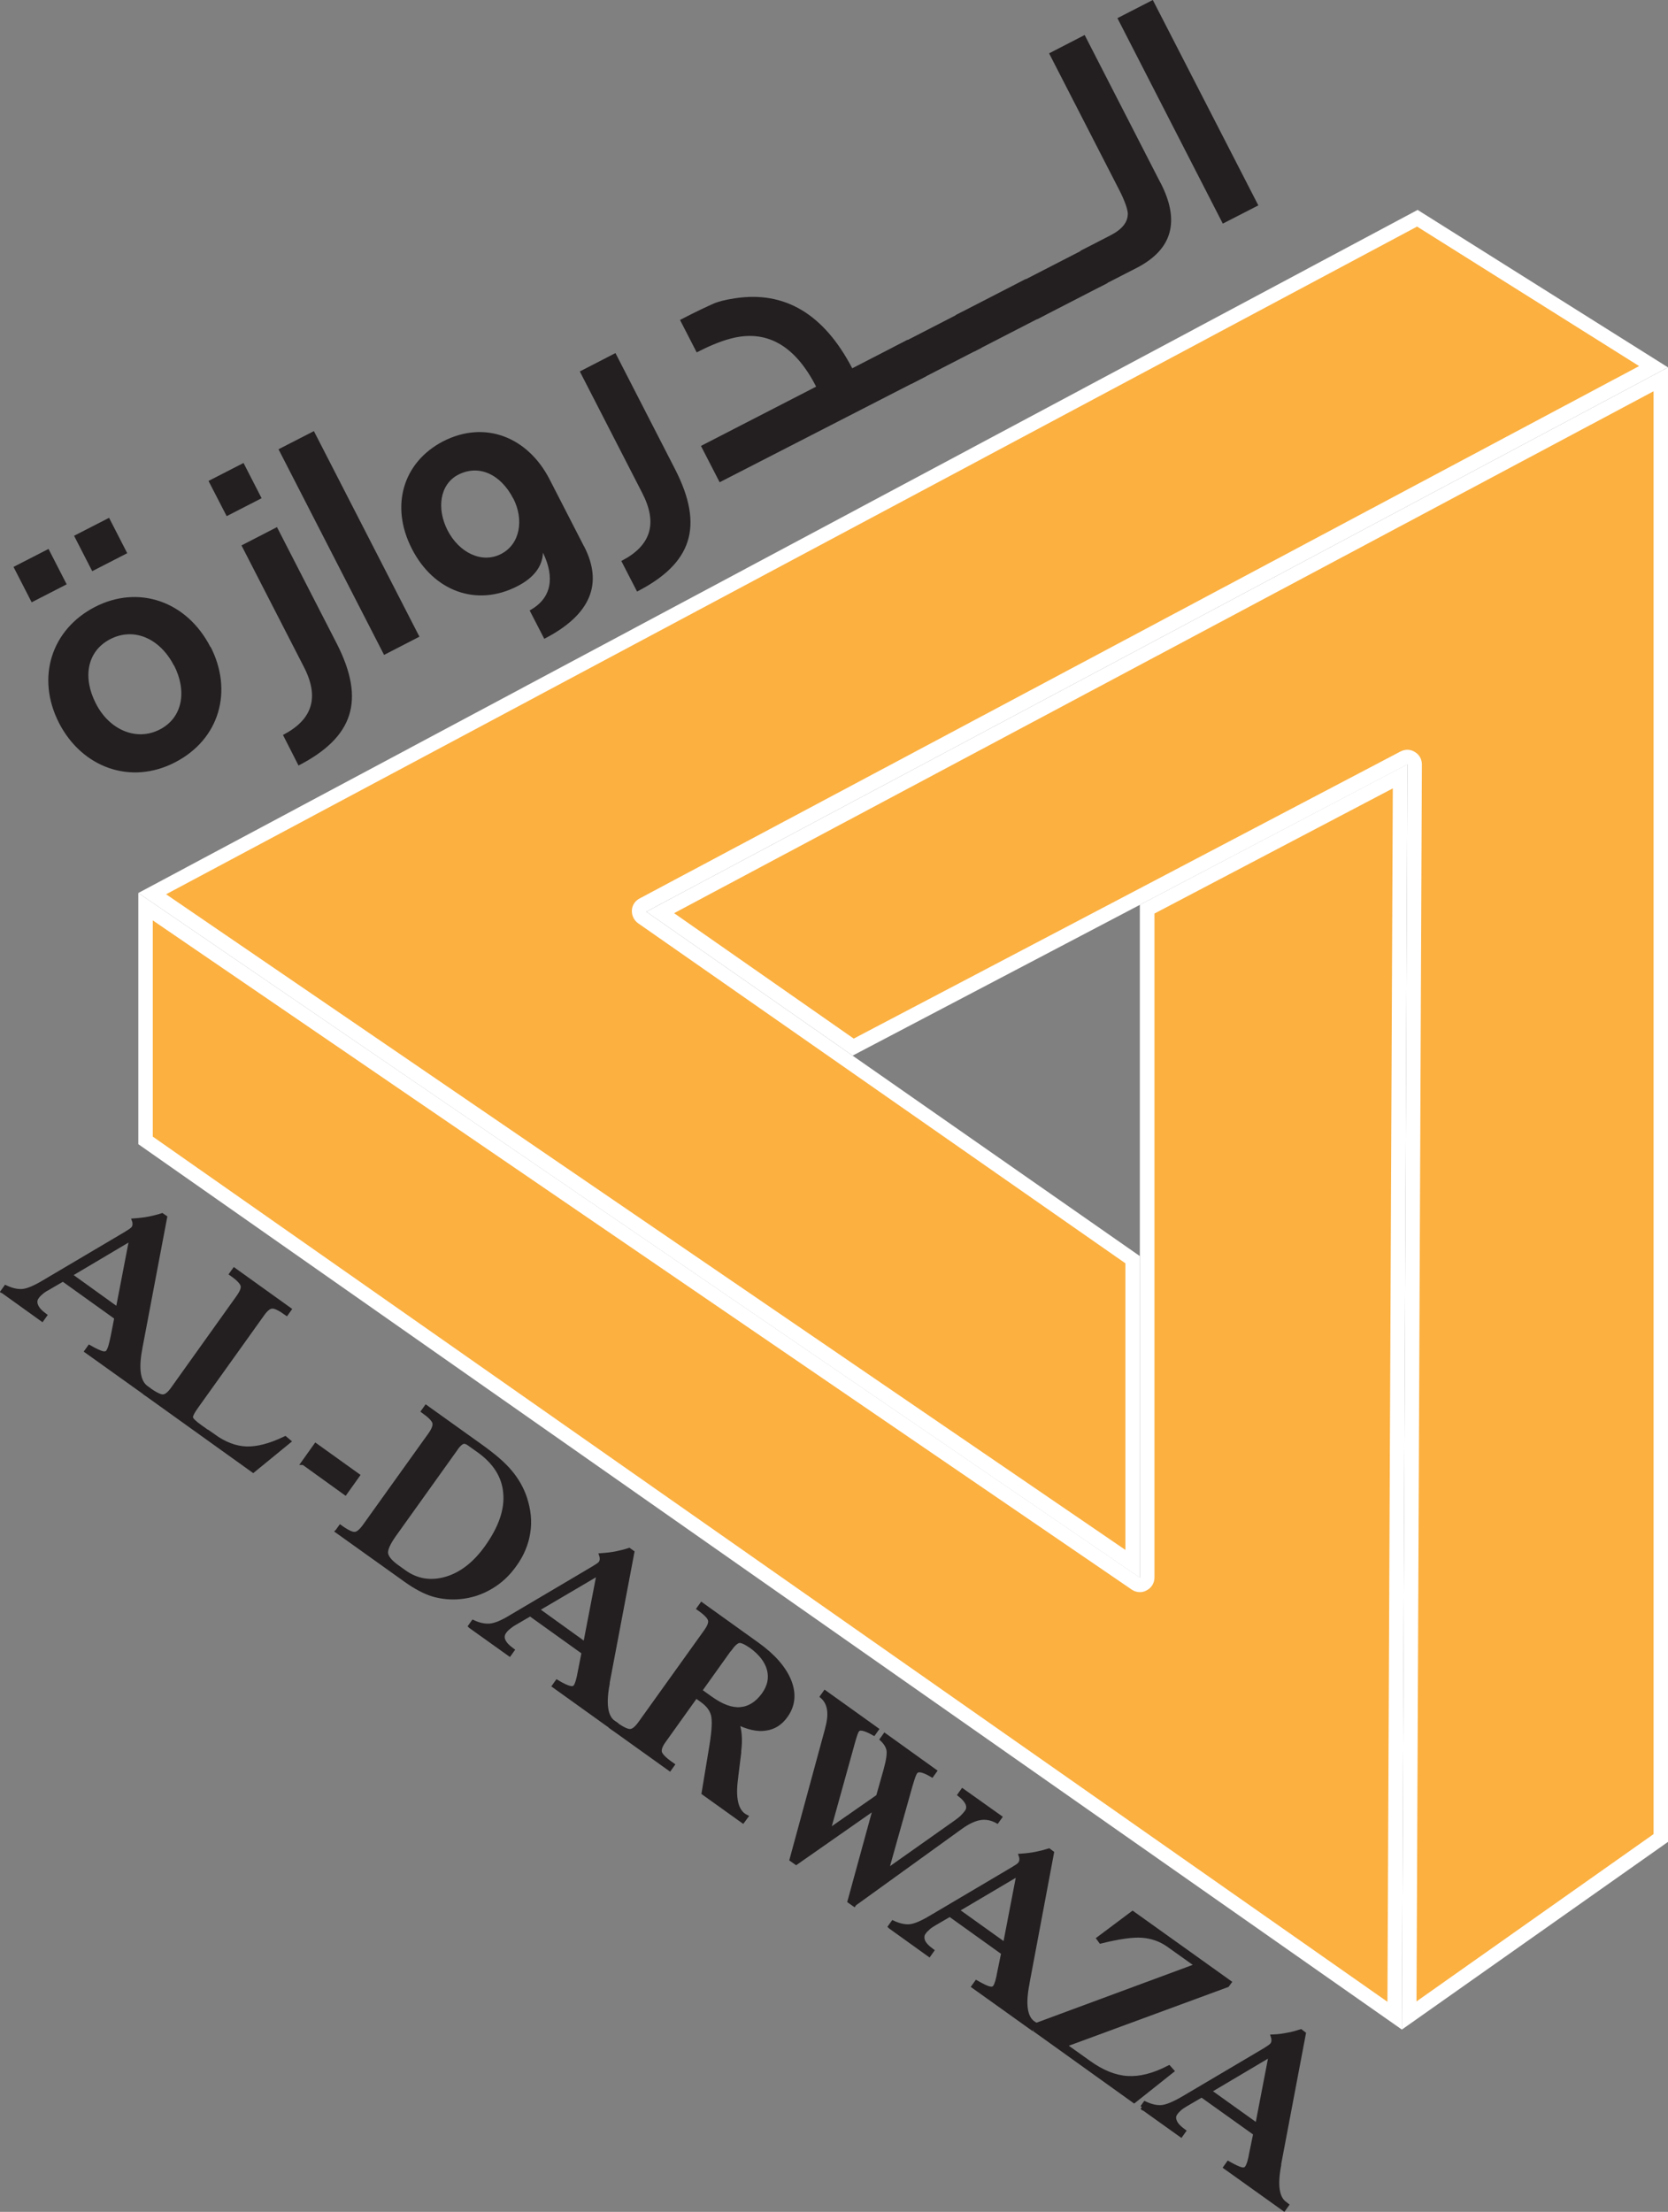 <?xml version="1.0" encoding="UTF-8"?>
<svg id="Layer_1" data-name="Layer 1" xmlns="http://www.w3.org/2000/svg" viewBox="0 0 90.07 119.39">
  <rect x="0" y="0" width="90.07" height="119.39" fill="#808080" stroke="none"/>
  <defs>
    <style>
      .cls-1 {
        stroke: #231f20;
        stroke-miterlimit: 10;
        stroke-width: .23px;
      }

      .cls-1, .cls-2 {
        fill: #231f20;
      }

      .cls-3 {
        fill: #fff;
      }

      .cls-3, .cls-2, .cls-4 {
        stroke-width: 0px;
      }

      .cls-4 {
        fill: #fbb040;
      }
    </style>
  </defs>
  <g>
    <g>
      <path class="cls-4" d="M8.22,48.24L76.54,11.79l12.75,8.01-54.57,29.06c-.12.06-.2.18-.21.32,0,.14.06.27.17.34l26.48,18.47v16.41L8.22,48.24Z"/>
      <path class="cls-3" d="M76.52,12.23l11.99,7.53-53.98,28.74c-.24.13-.4.37-.41.64-.01.27.11.53.33.69l26.32,18.36v15.47L8.97,48.27,76.52,12.23M76.55,11.33L7.47,48.2l54.08,36.96v-17.36l-26.65-18.59,55.17-29.38-13.52-8.5h0Z"/>
    </g>
    <g>
      <path class="cls-4" d="M76.39,41.25c0-.14-.07-.26-.19-.33-.06-.04-.13-.06-.2-.06-.06,0-.13.01-.18.04l-29.74,15.62-10.43-7.27,54.03-28.77v78.73l-13.59,9.58.3-67.53Z"/>
      <path class="cls-3" d="M89.29,21.13v77.87l-12.8,9.03.29-66.77c0-.28-.14-.53-.38-.67-.12-.08-.26-.12-.4-.12-.13,0-.25.03-.37.09l-29.53,15.5-9.7-6.77,52.89-28.17M90.07,19.83l-55.17,29.38,11.14,7.77,29.96-15.72-.3,68.29,14.37-10.13V19.83h0Z"/>
    </g>
    <g>
      <path class="cls-4" d="M7.86,61.55v-12.61l53.48,36.53c.07.05.14.07.22.07.06,0,.13-.02.18-.05.13-.07.21-.2.21-.35v-36.07l13.66-7.18-.29,66.9L7.86,61.55Z"/>
      <path class="cls-3" d="M75.21,42.55l-.29,65.5L8.25,61.35v-11.67l52.86,36.12c.13.09.29.14.44.14.13,0,.25-.03.37-.1.26-.13.42-.4.42-.69v-35.84l12.88-6.76M76,41.25l-14.45,7.59v36.31L7.47,48.2v13.56l68.23,47.79.3-68.29h0Z"/>
    </g>
  </g>
  <g>
    <path class="cls-2" d="M3.6,31.54l-1.89.97-.98-1.91,1.89-.97.98,1.91ZM11.37,34.91c1.21,2.35.52,4.98-1.92,6.24-2.4,1.24-5.02.28-6.26-2.12-1.26-2.46-.41-5.06,1.94-6.27,2.35-1.21,4.96-.31,6.23,2.16ZM6.87,29.86l-1.89.97-.98-1.91,1.89-.97.98,1.91ZM9.39,35.92c-.74-1.44-2.14-2.09-3.44-1.42-1.27.66-1.49,2.09-.77,3.48.73,1.43,2.2,2.04,3.44,1.4,1.24-.63,1.49-2.07.78-3.46Z"/>
    <path class="cls-2" d="M14.13,26.89l-1.89.97-.98-1.9,1.89-.97.98,1.91ZM14.96,28.46l3.22,6.27c1.58,3.09.89,5.07-2.06,6.59l-.84-1.65c1.59-.82,1.98-2.02,1.13-3.67l-3.37-6.56,1.92-.99Z"/>
    <path class="cls-2" d="M22.64,34.37l-1.9.98-5.7-11.1,1.91-.98,5.7,11.1Z"/>
    <path class="cls-2" d="M31.54,29.49c1.05,2.04.34,3.71-2.15,4.99l-.79-1.53c1.19-.65,1.37-1.77.72-3.12-.03.75-.5,1.36-1.38,1.81-2.21,1.14-4.53.27-5.7-2.02-1.19-2.32-.47-4.68,1.69-5.8,2.27-1.16,4.57-.22,5.74,2.04l1.86,3.62ZM27.72,26.92c-.69-1.34-1.87-1.86-2.97-1.3-1.01.52-1.18,1.84-.58,3.01.62,1.2,1.85,1.81,2.89,1.27,1.03-.53,1.24-1.85.66-2.99Z"/>
    <path class="cls-2" d="M33.24,19.07l3.22,6.27c1.58,3.09.89,5.08-2.06,6.59l-.85-1.65c1.6-.82,1.98-2.02,1.13-3.67l-3.37-6.56,1.92-.99Z"/>
    <path class="cls-2" d="M50.01,20.31l-11.15,5.72-1.01-1.96,6.22-3.2c-1.15-2.25-2.7-3.11-4.63-2.59-.6.16-1.19.42-1.82.74l-.9-1.75c.94-.49,1.56-.77,1.81-.88.25-.11.63-.21,1.16-.29,2.69-.41,4.8.85,6.33,3.78l2.99-1.54,1.01,1.96Z"/>
    <path class="cls-2" d="M53,18.77l-3.79,1.95-1.01-1.95,3.79-1.95,1,1.95Z"/>
    <path class="cls-2" d="M56.4,17.02l-3.79,1.95-1.01-1.96,3.79-1.95,1.01,1.96Z"/>
    <path class="cls-2" d="M59.8,15.28l-3.79,1.95-1-1.96,3.79-1.95,1.01,1.96Z"/>
    <path class="cls-2" d="M62.67,9.87c1.07,2.08.63,3.6-1.29,4.59l-2.03,1.04-1.01-1.96,1.63-.84c.64-.33.94-.72.93-1.19-.02-.25-.17-.69-.49-1.31l-3.76-7.32,1.92-.99,4.09,7.97Z"/>
    <path class="cls-2" d="M67.94,11.09l-1.91.98L60.34.98l1.91-.98,5.7,11.09Z"/>
  </g>
  <g>
    <path class="cls-1" d="M.16,69.7l.15-.21c.32.15.62.22.9.2.27-.02.66-.18,1.16-.48l4.45-2.63s.04-.02.06-.04c.17-.1.27-.18.32-.24.04-.05.06-.12.07-.19,0-.07,0-.15-.03-.23.29-.02.55-.05.81-.1.25-.05.49-.11.7-.18l.16.11-1.33,7.02s0,.04-.01.06c-.21,1.1-.1,1.8.32,2.11l.09.07-.15.21-3.15-2.25.15-.21c.3.17.53.28.68.32.15.04.26.01.32-.07.04-.06.09-.16.13-.29.04-.13.08-.31.13-.54l.2-1.02-2.89-2.07-.84.49c-.14.07-.25.15-.35.24-.1.08-.17.16-.23.25-.09.13-.1.28-.03.45.07.17.21.33.43.49l.04.03-.15.21-2.09-1.5ZM3.76,68.81l2.6,1.87.74-3.84-3.34,1.98Z"/>
    <path class="cls-1" d="M11.53,77.52c.59.42,1.18.65,1.77.67.59.02,1.29-.16,2.1-.55l.19.16-1.92,1.57-5.79-4.15.15-.21c.36.25.62.38.77.37.16,0,.34-.14.53-.41l3.55-4.97c.19-.27.27-.48.22-.63-.04-.15-.24-.36-.6-.61l.15-.21,2.97,2.13-.15.21c-.35-.25-.61-.38-.77-.37-.16,0-.34.14-.53.41l-3.54,4.95c-.24.33-.35.55-.32.65.02.1.17.25.46.46l.77.55Z"/>
    <path class="cls-1" d="M16.38,78.96l.67-.94,2.26,1.62-.67.94-2.25-1.62Z"/>
    <path class="cls-1" d="M18.23,82.64l.15-.21c.36.26.62.38.77.37.16,0,.33-.14.53-.41l3.56-4.97c.19-.27.26-.48.22-.63-.04-.16-.24-.36-.6-.62l.15-.21,2.95,2.11c.71.51,1.25.97,1.6,1.4.35.42.61.88.78,1.38.21.64.28,1.26.18,1.87-.09.6-.33,1.19-.73,1.74-.36.51-.79.91-1.29,1.2-.5.3-1.05.48-1.65.54-.5.05-.98,0-1.45-.13-.46-.14-.95-.4-1.47-.77l-3.71-2.65ZM24.62,78.18l-3.34,4.67c-.31.44-.46.77-.44.99.03.22.22.46.58.72l.39.28c.69.5,1.45.62,2.28.38.82-.24,1.56-.81,2.2-1.71.74-1.04,1.08-2.01,1-2.91-.07-.9-.55-1.67-1.43-2.3l-.52-.37c-.13-.1-.25-.13-.35-.1-.11.04-.23.15-.36.33Z"/>
    <path class="cls-1" d="M25.4,87.77l.15-.21c.32.15.62.21.9.19.27-.02.66-.17,1.16-.48l4.45-2.63s.04-.02.06-.04c.17-.1.27-.17.31-.23.04-.05.06-.12.07-.19,0-.07,0-.14-.03-.23.28-.02.55-.05.8-.1.25-.05.49-.11.7-.18l.17.12-1.33,7.02s0,.04,0,.06c-.21,1.1-.11,1.8.32,2.11l.09.06-.15.21-3.14-2.25.15-.21c.3.18.53.29.68.32.15.04.25.01.31-.07.05-.06.09-.16.13-.29.04-.13.08-.32.12-.54l.2-1.02-2.89-2.07-.84.49c-.13.07-.24.16-.34.24-.1.08-.18.17-.23.25-.09.14-.11.29-.04.45.07.17.22.33.44.49l.04.03-.15.21-2.1-1.5ZM29,86.88l2.6,1.87.74-3.84-3.35,1.97Z"/>
    <path class="cls-1" d="M33.03,93.23l.15-.21.1.07c.35.25.6.36.76.35.16-.01.33-.15.52-.41l3.56-4.97c.19-.27.27-.47.22-.63-.04-.15-.24-.36-.6-.61l.15-.21,3,2.15c.88.63,1.45,1.29,1.73,1.98.27.69.21,1.31-.19,1.87-.29.41-.65.63-1.09.69-.44.07-.95-.05-1.55-.34.15.4.2.91.12,1.55,0,.04,0,.07,0,.09l-.16,1.29s0,.06-.01.1c-.14,1.03,0,1.69.41,1.99.01,0,.03.02.06.04.03.01.05.03.07.04l-.17.23-2.11-1.51.43-2.6c.13-.81.15-1.36.07-1.64-.08-.28-.26-.52-.56-.74l-.36-.26-1.73,2.42c-.19.26-.26.47-.22.63.04.15.24.36.58.6l.1.07-.15.21-3.13-2.24ZM39.39,89.02l-1.6,2.24.59.42c.59.42,1.12.62,1.6.58.48-.04.9-.3,1.25-.78.32-.44.42-.89.3-1.36-.12-.46-.44-.88-.96-1.26-.31-.21-.52-.31-.66-.29-.14.02-.31.17-.51.45Z"/>
    <path class="cls-1" d="M46.12,102.79l-.24-.17,1.39-5.07-4.28,2.99-.24-.17,1.91-7.02s.01-.05.02-.09c.21-.78.12-1.34-.28-1.69l.15-.21,2.78,1.99-.15.21c-.25-.14-.44-.22-.59-.25-.14-.03-.24,0-.3.08-.07.09-.14.32-.24.67-.01.05-.03.09-.03.11l-1.3,4.68,2.7-1.88.41-1.45c.14-.51.19-.87.15-1.07-.04-.2-.16-.39-.35-.57l.15-.21,2.69,1.93-.15.21c-.24-.14-.42-.22-.57-.25-.15-.03-.25,0-.31.08-.04.05-.08.13-.12.24-.04.1-.09.28-.17.54l-1.29,4.59,3.78-2.67c.11-.08.22-.16.32-.26.1-.1.18-.19.25-.29.09-.13.1-.27.04-.43-.07-.16-.21-.33-.42-.49l.15-.21,2.01,1.43-.15.21c-.31-.17-.62-.22-.92-.17-.3.05-.65.21-1.04.49l-5.74,4.14Z"/>
    <path class="cls-1" d="M48.07,103.99l.15-.21c.32.15.62.22.89.2.27-.02.66-.18,1.16-.48l4.45-2.63s.04-.02.06-.04c.17-.1.27-.17.31-.24.04-.06.06-.12.07-.19,0-.07,0-.15-.03-.23.28-.02.55-.05.8-.1.25-.05.49-.11.71-.18l.16.12-1.32,7.02s0,.04-.01.07c-.21,1.1-.11,1.8.32,2.1l.09.06-.15.21-3.15-2.25.15-.21c.31.17.53.29.68.32.15.04.25.01.31-.07.05-.06.09-.16.13-.29.04-.13.08-.31.12-.54l.21-1.02-2.89-2.07-.84.49c-.13.08-.25.15-.34.24-.09.08-.17.16-.23.25-.09.13-.1.28-.04.45.07.17.22.33.44.49l.04.03-.15.21-2.09-1.5ZM51.67,103.11l2.6,1.86.74-3.84-3.35,1.98Z"/>
    <path class="cls-1" d="M55.82,109.55l.18-.26,8.65-3.2-1.53-1.09c-.43-.31-.91-.48-1.44-.52-.52-.04-1.27.07-2.24.31l-.11-.15,1.83-1.37,5.22,3.73-.11.15-8.8,3.24,1.32.94c.72.52,1.42.8,2.09.84s1.41-.14,2.24-.57l.16.18-2.04,1.62-5.4-3.87Z"/>
    <path class="cls-1" d="M61.68,113.75l.15-.21c.32.15.62.22.89.2.27-.02.66-.18,1.16-.47l4.45-2.63s.03-.02.06-.04c.16-.1.27-.18.31-.24.04-.05.06-.12.07-.19,0-.07,0-.15-.03-.24.29-.01.55-.05.8-.1.25-.04.48-.11.7-.18l.16.12-1.33,7.02s0,.04,0,.06c-.21,1.1-.11,1.8.32,2.1l.09.07-.15.21-3.15-2.25.15-.21c.3.17.53.28.68.32.15.04.25.01.32-.08.04-.06.09-.16.13-.29.04-.13.08-.31.12-.54l.21-1.02-2.9-2.07-.84.49c-.13.08-.25.15-.34.23-.09.08-.17.16-.23.25-.1.13-.11.28-.04.45.07.17.22.33.44.49l.04.03-.15.21-2.1-1.5ZM65.29,112.87l2.6,1.86.74-3.84-3.34,1.98Z"/>
  </g>
</svg>
